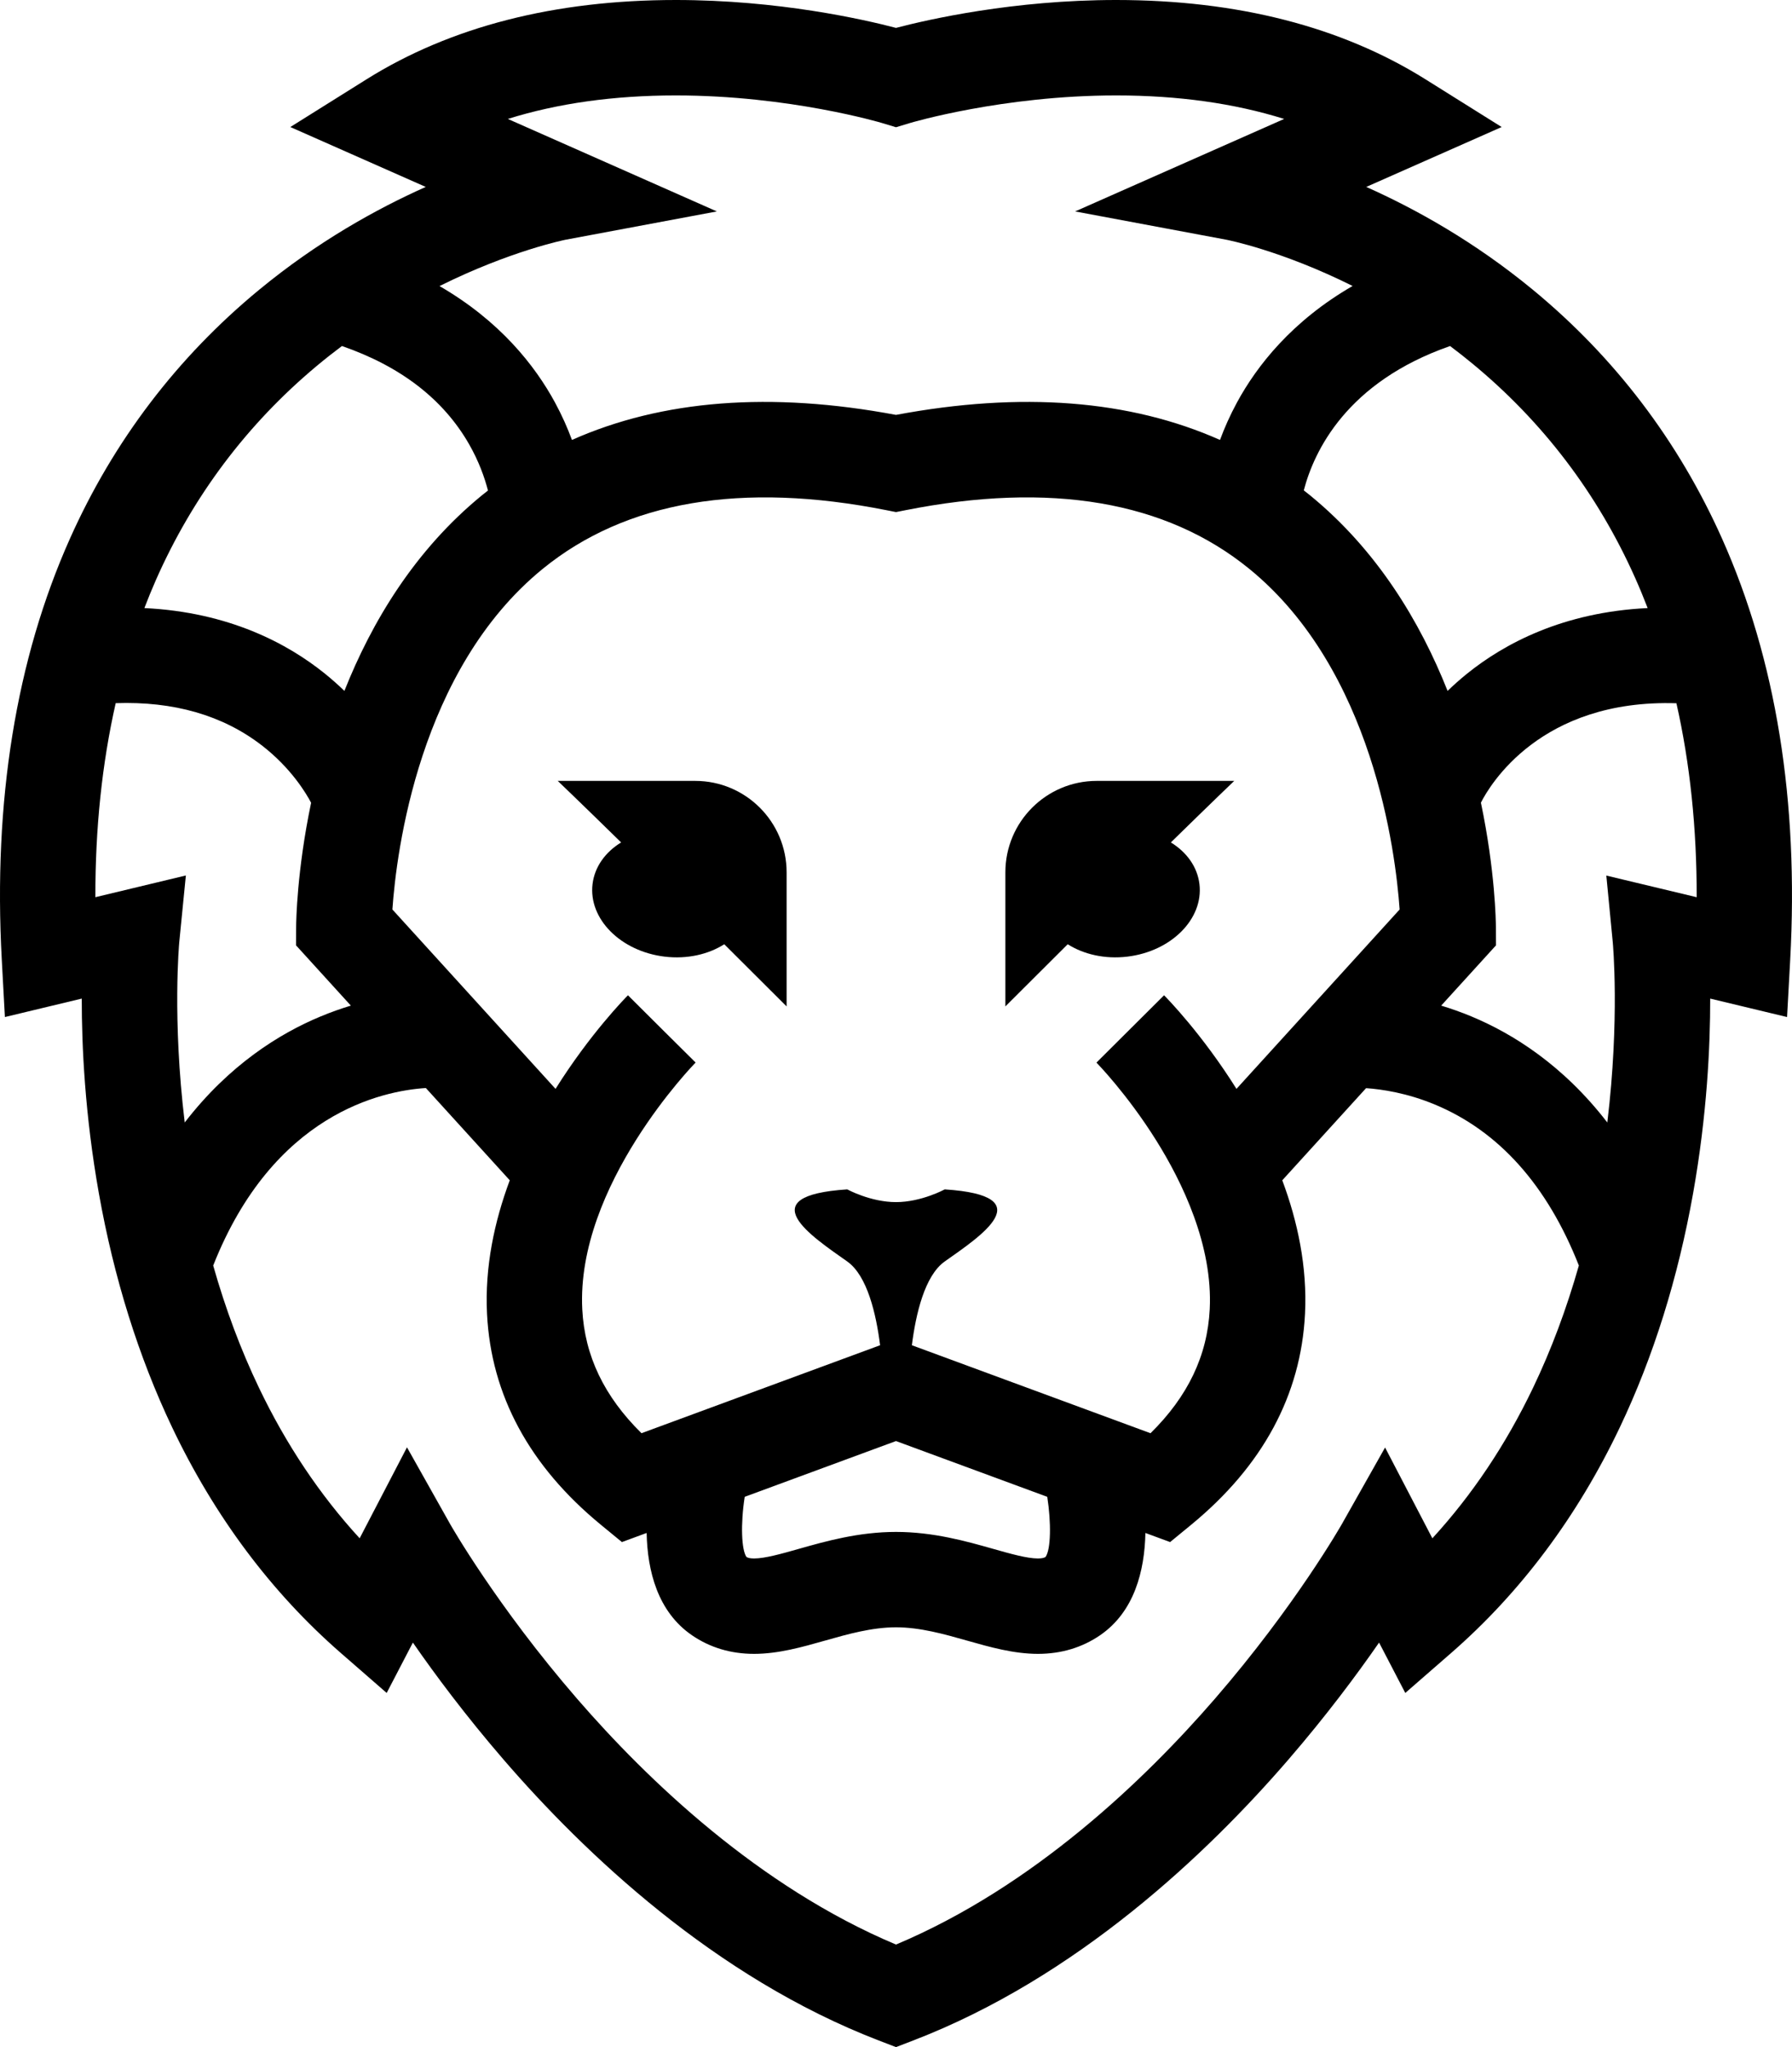 <?xml version="1.0" encoding="iso-8859-1"?>
<!-- Generator: Adobe Illustrator 18.0.0, SVG Export Plug-In . SVG Version: 6.00 Build 0)  -->
<!DOCTYPE svg PUBLIC "-//W3C//DTD SVG 1.1//EN" "http://www.w3.org/Graphics/SVG/1.1/DTD/svg11.dtd">
<svg version="1.1" id="Capa_1" xmlns="http://www.w3.org/2000/svg" xmlns:xlink="http://www.w3.org/1999/xlink" x="0px" y="0px"
	 viewBox="0 0 94.36 107.726" style="enable-background:new 0 0 94.36 107.726;" preserveAspectRatio="fit">
<g>
	<path d="M59.363,50.342c2.316-0.278,4.015-1.987,3.795-3.818c-0.11-0.913-0.677-1.684-1.505-2.192
		c2.24-2.191,3.337-3.238,3.337-3.238h-7.238c-2.658,0-4.813,2.155-4.813,4.813v7.055c1.184-1.183,2.277-2.273,3.283-3.272
		C57.061,50.223,58.178,50.484,59.363,50.342z"/>
	<path d="M31.201,46.524c-0.22,1.83,1.479,3.539,3.795,3.818c1.186,0.142,2.303-0.118,3.141-0.652
		c1.006,0.999,2.099,2.089,3.283,3.272v-7.055c0-2.658-2.155-4.813-4.813-4.813h-7.238c0,0,1.098,1.046,3.337,3.238
		C31.878,44.84,31.311,45.611,31.201,46.524z"/>
	<path d="M3.679,28.353C0.843,34.7-0.363,42.156,0.094,50.514l0.164,3.007l4.047-0.971c-0.003,2.484,0.165,6.109,0.899,10.237
		c0.795,4.47,2.094,8.618,3.86,12.326c2.236,4.694,5.228,8.693,8.893,11.884l2.404,2.093l1.38-2.651
		c1.184,1.708,2.789,3.859,4.778,6.162c4.239,4.908,11.108,11.455,19.76,14.78l0.9,0.346l0.901-0.346
		c8.651-3.324,15.52-9.872,19.759-14.78c1.989-2.303,3.594-4.454,4.778-6.162l1.38,2.651l2.404-2.093
		c3.665-3.191,6.657-7.189,8.893-11.884c1.766-3.709,3.065-7.856,3.86-12.326c0.734-4.128,0.902-7.754,0.899-10.237l4.047,0.971
		l0.165-3.007c0.457-8.358-0.749-15.814-3.585-22.162c-2.297-5.141-5.652-9.551-9.971-13.108c-3.065-2.524-6.168-4.249-8.767-5.407
		l7.13-3.152l-4.011-2.511C70.636,1.405,65.156,0,58.772,0c-5.396,0-9.885,1.02-11.592,1.468C45.472,1.02,40.983,0,35.588,0
		c-6.383,0-11.864,1.405-16.289,4.174l-4.011,2.511l7.13,3.152c-2.598,1.158-5.702,2.883-8.766,5.407
		C9.331,18.802,5.976,23.212,3.679,28.353z M5.022,47.214c-0.007-3.635,0.353-7.046,1.07-10.211c3.052-0.105,5.63,0.635,7.682,2.213
		c1.56,1.199,2.361,2.556,2.608,3.029c-0.754,3.597-0.787,6.272-0.788,6.526l-0.005,0.978l2.886,3.171
		c-0.514,0.155-1.049,0.343-1.599,0.572c-2.16,0.898-4.815,2.551-7.149,5.578c-0.661-5.453-0.292-9.442-0.288-9.486l0.348-3.513
		L5.022,47.214z M28.58,29.933c4.375-3.562,10.469-4.599,18.111-3.082l0.489,0.097l0.489-0.097
		c7.642-1.517,13.735-0.48,18.111,3.082c6.525,5.312,7.707,14.91,7.919,17.928l-8.591,9.44c-1.813-2.89-3.658-4.769-3.813-4.925
		l-3.56,3.542c0.016,0.016,1.615,1.648,3.144,4.09c1.38,2.202,2.989,5.532,2.821,8.887c-0.122,2.439-1.145,4.585-3.118,6.527
		l-1.197-0.441l0,0l-11.369-4.189c0.208-1.647,0.676-3.664,1.73-4.408c1.897-1.339,5.133-3.459,0-3.794c0,0-1.227,0.67-2.567,0.67
		c-1.339,0-2.566-0.67-2.566-0.67c-5.133,0.335-1.897,2.455,0,3.794c1.054,0.744,1.522,2.761,1.73,4.408L34.975,74.98l0,0
		l-1.197,0.441c-1.968-1.937-2.991-4.078-3.117-6.509c-0.339-6.535,5.904-12.933,5.967-12.997l-1.783-1.768l1.78,1.771l-3.559-3.542
		c-0.155,0.156-2,2.035-3.813,4.925l-8.591-9.44C20.873,44.838,22.057,35.244,28.58,29.933z M55.055,81.934
		c-0.061,0.037-0.161,0.079-0.401,0.079h0c-0.575,0-1.442-0.246-2.36-0.506c-1.401-0.397-3.145-0.891-5.114-0.891
		c-1.969,0-3.713,0.494-5.114,0.891c-0.918,0.26-1.785,0.506-2.36,0.506c-0.239,0-0.34-0.042-0.4-0.079
		c-0.263-0.374-0.316-1.728-0.092-3.165l7.966-2.935l7.965,2.935C55.356,80.135,55.337,81.535,55.055,81.934z M80.727,73.027
		c-1.432,2.99-3.21,5.644-5.304,7.925l-2.49-4.778l-2.276,4.031c-0.024,0.042-2.442,4.296-6.69,9.197
		c-3.698,4.266-9.557,9.888-16.787,12.928c-7.23-3.04-13.09-8.662-16.787-12.928c-4.248-4.901-6.666-9.155-6.689-9.196l-2.274-4.042
		l-2.492,4.787c-2.095-2.28-3.872-4.935-5.304-7.925c-0.957-1.997-1.761-4.148-2.408-6.428c3.162-7.999,8.903-9.195,11.198-9.341
		l4.418,4.855c-0.808,2.163-1.321,4.554-1.197,7.032c0.214,4.271,2.23,8.003,5.991,11.093l1.112,0.913l1.301-0.479
		c0.042,1.995,0.579,4.146,2.39,5.385c0.948,0.649,2.047,0.977,3.268,0.977c1.273,0,2.522-0.354,3.729-0.696
		c1.216-0.345,2.474-0.701,3.745-0.701c1.271,0,2.528,0.356,3.745,0.701c1.208,0.342,2.457,0.696,3.729,0.696h0
		c1.22,0,2.32-0.329,3.268-0.977c1.811-1.239,2.347-3.39,2.39-5.385l1.301,0.479l1.112-0.913c3.761-3.09,5.777-6.822,5.991-11.093
		c0.124-2.478-0.389-4.869-1.197-7.032l4.412-4.848c0.841,0.058,2.161,0.253,3.626,0.863c3.368,1.401,5.915,4.25,7.579,8.47
		C82.488,68.878,81.684,71.029,80.727,73.027z M84.583,46.076l0.339,3.505c0.005,0.047,0.374,4.036-0.287,9.489
		c-2.334-3.028-4.99-4.68-7.149-5.578c-0.55-0.229-1.085-0.417-1.599-0.572l2.886-3.171l-0.005-0.978
		c-0.001-0.254-0.034-2.931-0.789-6.532c0.46-0.909,3.132-5.457,10.295-5.231c0.716,3.164,1.073,6.574,1.067,10.207L84.583,46.076z
		 M86.096,30.401c0.234,0.523,0.454,1.057,0.663,1.598c-4.463,0.215-7.552,1.877-9.499,3.444c-0.376,0.302-0.72,0.61-1.036,0.916
		c-1.442-3.633-3.703-7.402-7.248-10.298c-0.106-0.087-0.215-0.171-0.323-0.255c0.539-2.066,2.253-5.697,7.703-7.596
		c0.386,0.289,0.773,0.593,1.159,0.911C81.232,22.18,84.119,25.975,86.096,30.401z M26.741,6.259
		c2.626-0.822,5.584-1.237,8.847-1.237c5.98,0,10.815,1.439,10.86,1.453l0.732,0.221l0.729-0.22
		c0.048-0.015,4.883-1.454,10.863-1.454c3.263,0,6.221,0.415,8.847,1.237l-11.007,4.867l7.962,1.489
		c0.043,0.008,2.894,0.562,6.649,2.434c-3.19,1.843-5.034,4.19-6.086,6.126c-0.372,0.685-0.665,1.35-0.896,1.976
		c-4.747-2.109-10.46-2.555-17.062-1.318c-6.602-1.237-12.315-0.792-17.062,1.318c-0.231-0.625-0.524-1.291-0.896-1.976
		c-1.051-1.934-2.893-4.279-6.078-6.121c3.742-1.86,6.602-2.431,6.641-2.439l7.962-1.489L26.741,6.259z M16.675,19.26
		c0.443-0.37,0.887-0.719,1.33-1.051c3.092,1.069,5.34,2.801,6.694,5.165c0.514,0.896,0.817,1.752,0.996,2.439
		c-0.104,0.082-0.209,0.163-0.312,0.247c-3.545,2.896-5.805,6.665-7.248,10.298c-0.316-0.306-0.66-0.613-1.036-0.916
		c-1.946-1.566-5.034-3.228-9.496-3.443c0.191-0.496,0.39-0.986,0.602-1.467C10.154,26.118,13.004,22.326,16.675,19.26z"/>
</g>
<g>
</g>
<g>
</g>
<g>
</g>
<g>
</g>
<g>
</g>
<g>
</g>
<g>
</g>
<g>
</g>
<g>
</g>
<g>
</g>
<g>
</g>
<g>
</g>
<g>
</g>
<g>
</g>
<g>
</g>
</svg>

